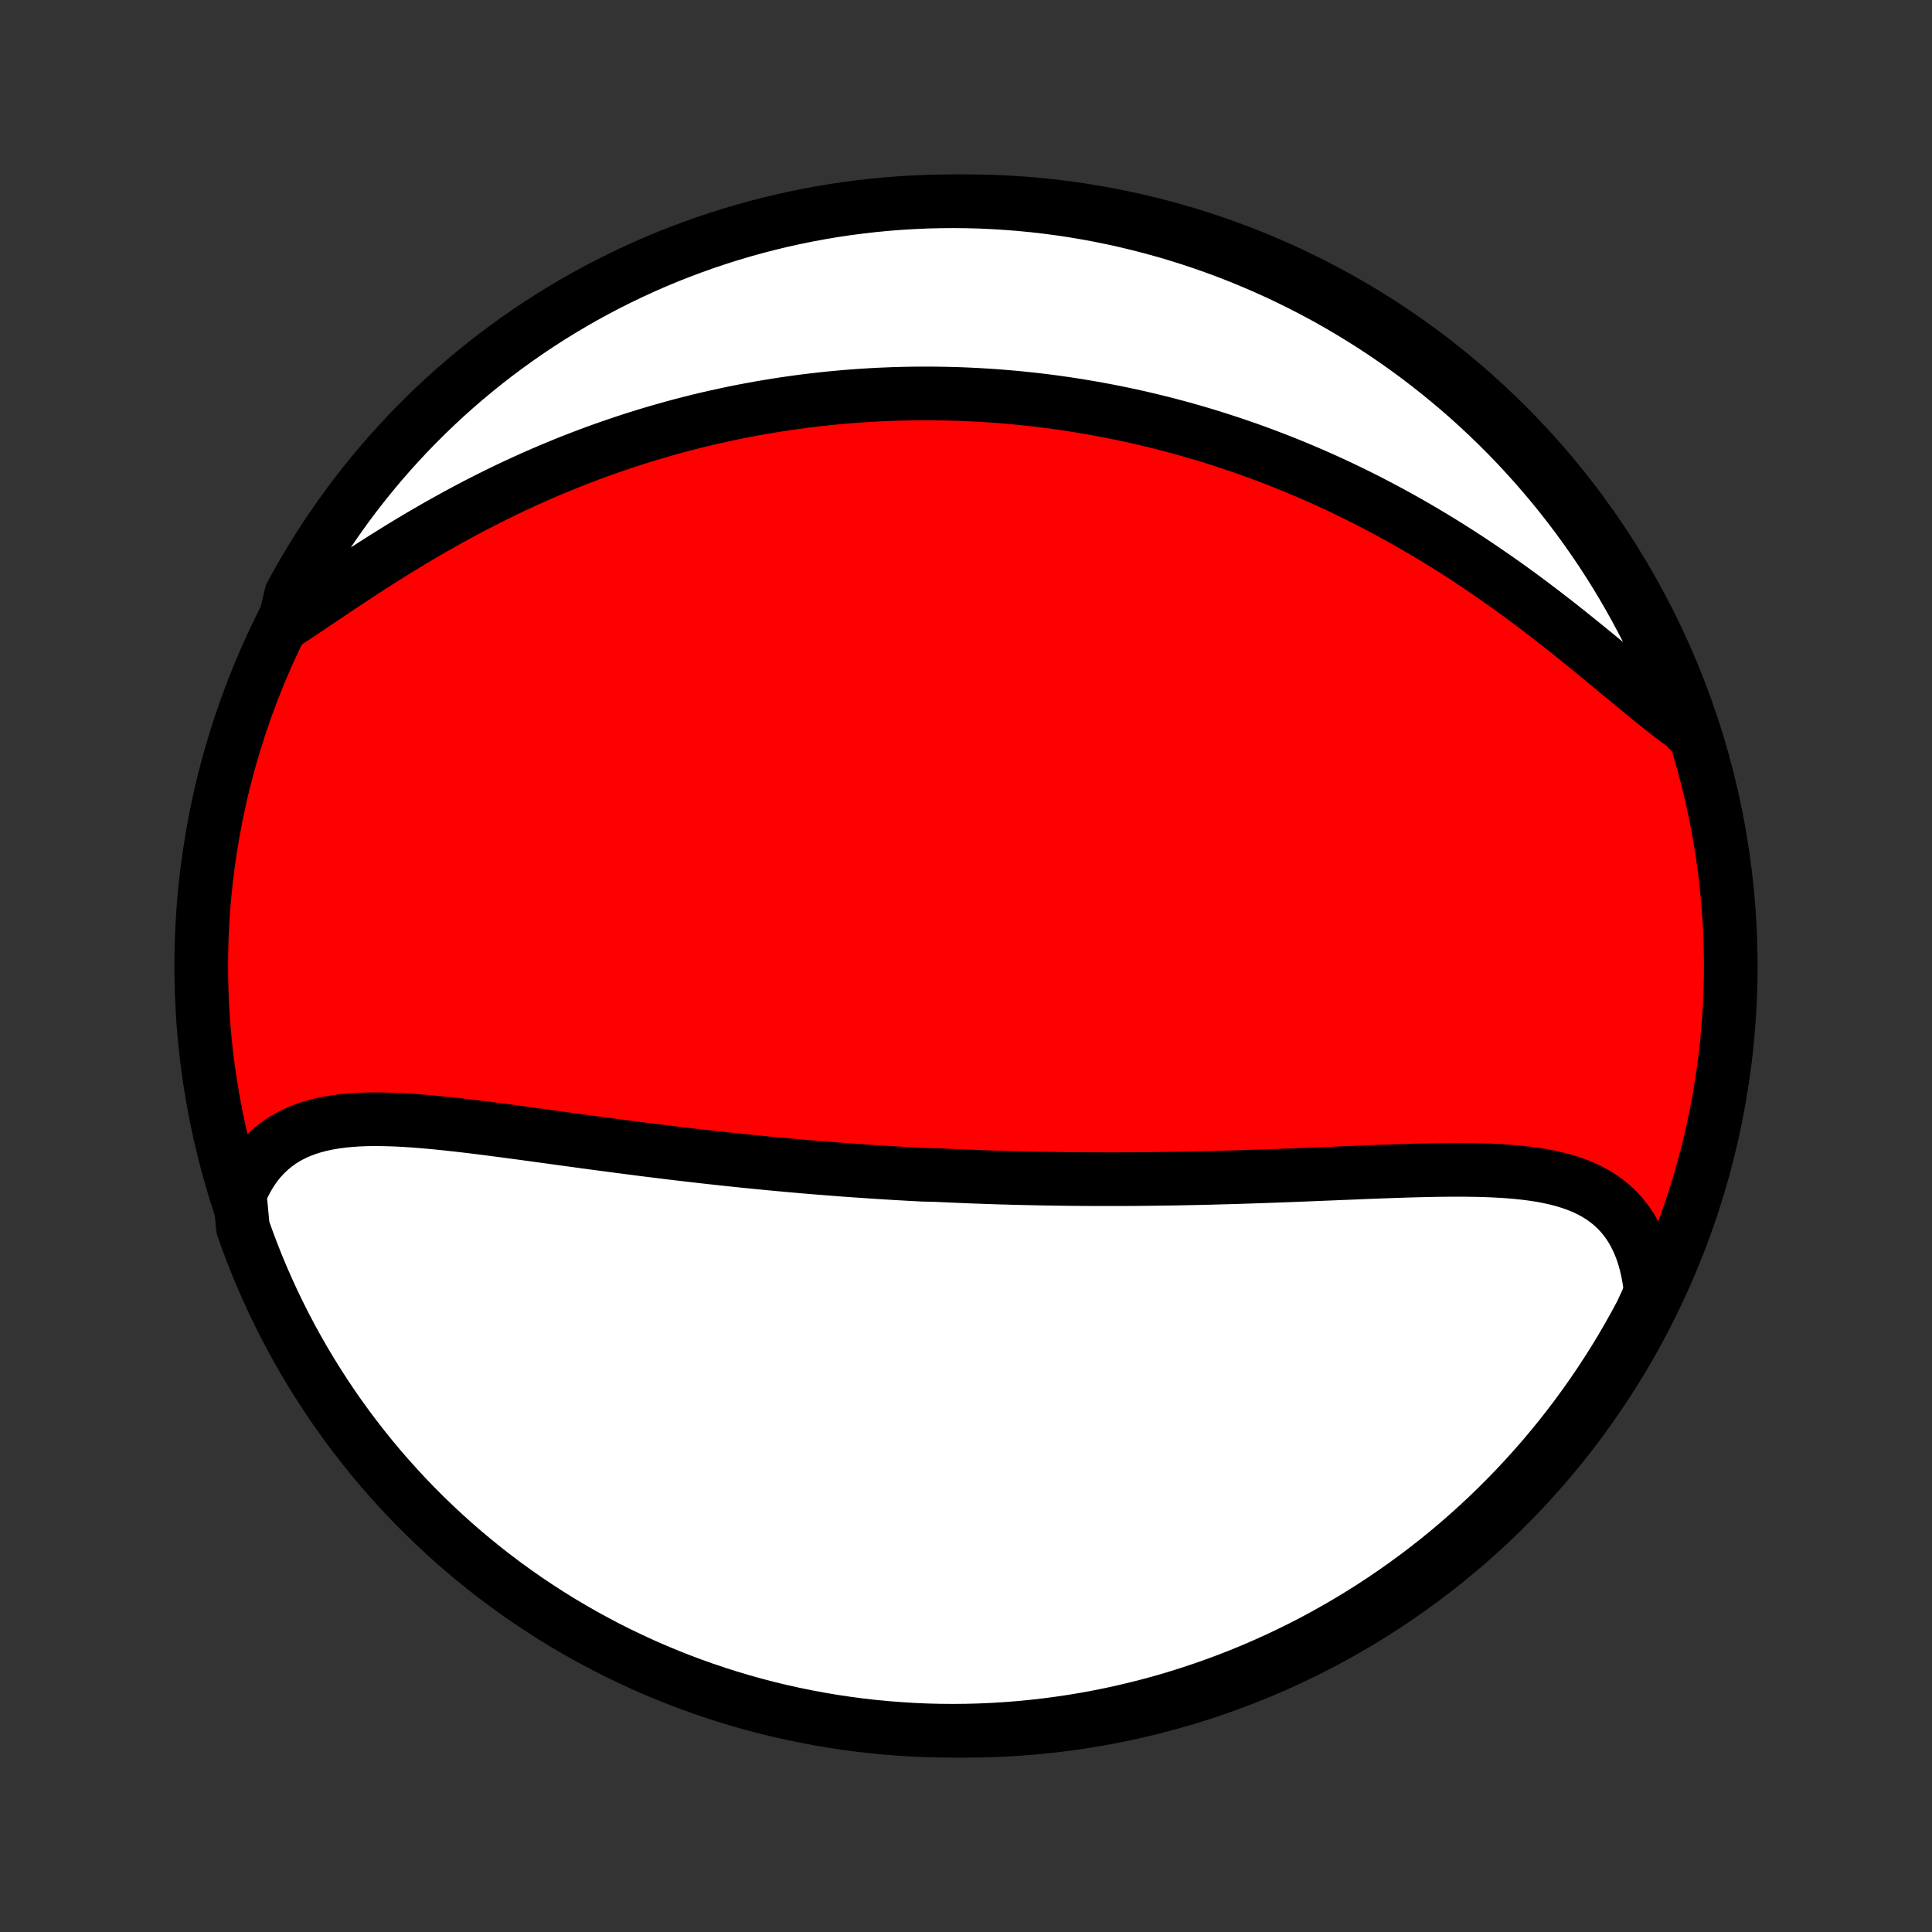 <?xml version="1.0" encoding="utf-8" standalone="no"?>
<!DOCTYPE svg PUBLIC "-//W3C//DTD SVG 1.1//EN"
  "http://www.w3.org/Graphics/SVG/1.1/DTD/svg11.dtd">
<!-- Created with matplotlib (http://matplotlib.org/) -->
<svg height="72pt" version="1.1" viewBox="0 0 72 72" width="72pt" xmlns="http://www.w3.org/2000/svg" xmlns:xlink="http://www.w3.org/1999/xlink">
 <rect x="0" y="0" width="72" height="72" fill="#333333" stroke="none"/>
 <defs>
  <style type="text/css">
*{stroke-linecap:butt;stroke-linejoin:round;}
  </style>
 </defs>
 <g id="figure_1">
  <g id="patch_1">
   <path d="
M0 72
L72 72
L72 0
L0 0
z
" style="fill:none;"/>
  </g>
  <g id="axes_1">
   <g id="PatchCollection_1">
    <defs>
     <path d="
M36 -7.5
C43.558 -7.5 50.808 -10.503 56.153 -15.848
C61.497 -21.192 64.5 -28.442 64.5 -36
C64.5 -43.558 61.497 -50.808 56.153 -56.153
C50.808 -61.497 43.558 -64.5 36 -64.5
C28.442 -64.5 21.192 -61.497 15.848 -56.153
C10.503 -50.808 7.5 -43.558 7.5 -36
C7.5 -28.442 10.503 -21.192 15.848 -15.848
C21.192 -10.503 28.442 -7.5 36 -7.5
z
" id="C0_0_a811fe30f3"/>
     <path d="
M8.935 -27.503
L9.062 -27.791
L9.201 -28.062
L9.352 -28.315
L9.515 -28.552
L9.689 -28.771
L9.874 -28.973
L10.069 -29.158
L10.275 -29.327
L10.489 -29.479
L10.713 -29.616
L10.945 -29.737
L11.185 -29.844
L11.433 -29.938
L11.687 -30.018
L11.948 -30.086
L12.215 -30.143
L12.488 -30.189
L12.765 -30.226
L13.048 -30.253
L13.334 -30.273
L13.625 -30.285
L13.919 -30.29
L14.216 -30.288
L14.516 -30.281
L14.818 -30.27
L15.122 -30.253
L15.429 -30.233
L15.737 -30.209
L16.046 -30.182
L16.357 -30.152
L16.668 -30.12
L16.98 -30.086
L17.292 -30.05
L17.605 -30.013
L17.918 -29.974
L18.23 -29.935
L18.543 -29.894
L18.855 -29.853
L19.166 -29.811
L19.478 -29.77
L19.788 -29.727
L20.098 -29.685
L20.406 -29.643
L20.714 -29.601
L21.021 -29.558
L21.326 -29.517
L21.631 -29.475
L21.934 -29.434
L22.236 -29.393
L22.537 -29.353
L22.837 -29.314
L23.135 -29.274
L23.432 -29.236
L23.727 -29.198
L24.021 -29.16
L24.314 -29.124
L24.606 -29.088
L24.896 -29.052
L25.184 -29.017
L25.472 -28.983
L25.758 -28.95
L26.043 -28.917
L26.326 -28.885
L26.608 -28.854
L26.89 -28.823
L27.169 -28.793
L27.448 -28.764
L27.725 -28.735
L28.002 -28.707
L28.277 -28.68
L28.551 -28.653
L28.824 -28.627
L29.096 -28.602
L29.368 -28.577
L29.638 -28.553
L29.907 -28.529
L30.176 -28.506
L30.444 -28.484
L30.711 -28.463
L30.977 -28.442
L31.243 -28.421
L31.508 -28.401
L31.773 -28.382
L32.037 -28.364
L32.301 -28.346
L32.564 -28.328
L32.827 -28.311
L33.089 -28.295
L33.351 -28.279
L33.613 -28.264
L33.875 -28.249
L34.137 -28.235
L34.398 -28.221
L34.921 -28.209
L35.183 -28.196
L35.445 -28.184
L35.706 -28.173
L35.968 -28.162
L36.231 -28.151
L36.493 -28.142
L36.756 -28.132
L37.02 -28.123
L37.283 -28.115
L37.548 -28.108
L37.812 -28.1
L38.078 -28.094
L38.344 -28.088
L38.61 -28.082
L38.878 -28.077
L39.146 -28.073
L39.415 -28.069
L39.685 -28.065
L39.955 -28.062
L40.227 -28.06
L40.5 -28.058
L40.773 -28.057
L41.048 -28.056
L41.324 -28.056
L41.601 -28.056
L41.879 -28.057
L42.158 -28.058
L42.439 -28.06
L42.721 -28.063
L43.004 -28.066
L43.289 -28.07
L43.575 -28.074
L43.862 -28.078
L44.151 -28.084
L44.441 -28.09
L44.733 -28.096
L45.026 -28.103
L45.321 -28.111
L45.617 -28.119
L45.915 -28.127
L46.215 -28.136
L46.515 -28.146
L46.818 -28.156
L47.121 -28.166
L47.427 -28.177
L47.733 -28.188
L48.041 -28.2
L48.351 -28.212
L48.662 -28.224
L48.974 -28.237
L49.287 -28.25
L49.602 -28.262
L49.917 -28.276
L50.234 -28.288
L50.551 -28.301
L50.87 -28.314
L51.189 -28.327
L51.508 -28.339
L51.828 -28.35
L52.149 -28.361
L52.469 -28.371
L52.789 -28.38
L53.109 -28.388
L53.429 -28.395
L53.748 -28.399
L54.066 -28.402
L54.383 -28.403
L54.698 -28.401
L55.012 -28.396
L55.323 -28.388
L55.632 -28.376
L55.938 -28.36
L56.242 -28.34
L56.541 -28.314
L56.837 -28.283
L57.128 -28.245
L57.415 -28.201
L57.696 -28.148
L57.971 -28.088
L58.24 -28.019
L58.502 -27.94
L58.757 -27.851
L59.004 -27.751
L59.242 -27.639
L59.471 -27.514
L59.691 -27.377
L59.901 -27.225
L60.1 -27.06
L60.288 -26.879
L60.465 -26.684
L60.629 -26.474
L60.781 -26.248
L60.92 -26.006
L61.046 -25.75
L61.159 -25.478
L61.258 -25.191
L61.343 -24.89
L61.414 -24.575
L61.471 -24.247
L61.513 -23.905
L61.392 -23.553
L61.162 -23.058
L60.925 -22.617
L60.68 -22.18
L60.428 -21.747
L60.168 -21.319
L59.9 -20.894
L59.626 -20.475
L59.344 -20.06
L59.055 -19.65
L58.759 -19.245
L58.456 -18.846
L58.147 -18.451
L57.83 -18.062
L57.507 -17.678
L57.177 -17.3
L56.841 -16.927
L56.499 -16.561
L56.15 -16.2
L55.795 -15.845
L55.434 -15.496
L55.068 -15.154
L54.695 -14.818
L54.317 -14.489
L53.933 -14.165
L53.544 -13.849
L53.149 -13.54
L52.749 -13.237
L52.344 -12.941
L51.934 -12.652
L51.519 -12.37
L51.1 -12.096
L50.676 -11.829
L50.247 -11.569
L49.814 -11.317
L49.377 -11.072
L48.936 -10.834
L48.49 -10.605
L48.041 -10.383
L47.589 -10.169
L47.133 -9.963
L46.673 -9.764
L46.21 -9.574
L45.744 -9.392
L45.275 -9.218
L44.804 -9.052
L44.329 -8.894
L43.852 -8.744
L43.373 -8.603
L42.891 -8.47
L42.408 -8.346
L41.922 -8.23
L41.435 -8.122
L40.946 -8.023
L40.455 -7.932
L39.963 -7.85
L39.47 -7.777
L38.976 -7.712
L38.48 -7.656
L37.985 -7.608
L37.488 -7.569
L36.991 -7.539
L36.494 -7.517
L35.997 -7.504
L35.499 -7.5
L35.002 -7.504
L34.505 -7.517
L34.008 -7.539
L33.513 -7.57
L33.017 -7.609
L32.523 -7.656
L32.03 -7.713
L31.538 -7.778
L31.048 -7.851
L30.559 -7.934
L30.071 -8.024
L29.586 -8.124
L29.102 -8.231
L28.62 -8.347
L28.141 -8.472
L27.664 -8.605
L27.19 -8.746
L26.718 -8.896
L26.249 -9.054
L25.783 -9.22
L25.32 -9.394
L24.861 -9.577
L24.405 -9.767
L23.952 -9.965
L23.503 -10.172
L23.058 -10.386
L22.617 -10.608
L22.18 -10.838
L21.747 -11.075
L21.319 -11.32
L20.894 -11.572
L20.475 -11.832
L20.06 -12.1
L19.65 -12.374
L19.245 -12.656
L18.846 -12.945
L18.451 -13.241
L18.062 -13.544
L17.678 -13.854
L17.3 -14.17
L16.927 -14.493
L16.561 -14.823
L16.2 -15.159
L15.845 -15.501
L15.496 -15.85
L15.154 -16.205
L14.818 -16.566
L14.489 -16.932
L14.165 -17.305
L13.849 -17.683
L13.54 -18.067
L13.237 -18.456
L12.941 -18.851
L12.652 -19.251
L12.37 -19.656
L12.096 -20.066
L11.829 -20.481
L11.569 -20.9
L11.317 -21.324
L11.072 -21.753
L10.834 -22.186
L10.605 -22.623
L10.383 -23.064
L10.169 -23.509
L9.963 -23.959
L9.764 -24.411
L9.574 -24.867
L9.392 -25.327
L9.218 -25.79
L9.052 -26.256
z
" id="C0_1_d06c7ce2eb"/>
     <path d="
M10.591 -48.745
L10.902 -48.95
L11.217 -49.16
L11.537 -49.374
L11.86 -49.591
L12.186 -49.81
L12.517 -50.032
L12.85 -50.254
L13.186 -50.476
L13.525 -50.698
L13.867 -50.919
L14.211 -51.139
L14.557 -51.356
L14.905 -51.572
L15.254 -51.784
L15.605 -51.994
L15.957 -52.2
L16.31 -52.403
L16.664 -52.602
L17.018 -52.797
L17.373 -52.988
L17.728 -53.175
L18.084 -53.357
L18.439 -53.535
L18.794 -53.709
L19.149 -53.878
L19.503 -54.042
L19.857 -54.202
L20.21 -54.357
L20.562 -54.507
L20.914 -54.653
L21.264 -54.795
L21.614 -54.931
L21.962 -55.064
L22.31 -55.192
L22.656 -55.315
L23.001 -55.434
L23.344 -55.549
L23.686 -55.66
L24.027 -55.766
L24.367 -55.869
L24.705 -55.967
L25.042 -56.062
L25.377 -56.152
L25.711 -56.239
L26.044 -56.322
L26.375 -56.401
L26.705 -56.476
L27.034 -56.548
L27.36 -56.617
L27.686 -56.682
L28.011 -56.743
L28.334 -56.802
L28.655 -56.856
L28.976 -56.908
L29.295 -56.957
L29.613 -57.002
L29.93 -57.045
L30.246 -57.084
L30.561 -57.12
L30.875 -57.154
L31.187 -57.184
L31.499 -57.212
L31.81 -57.237
L32.12 -57.259
L32.428 -57.278
L32.737 -57.295
L33.044 -57.308
L33.351 -57.32
L33.657 -57.328
L33.962 -57.334
L34.267 -57.337
L34.571 -57.338
L34.875 -57.336
L35.179 -57.331
L35.481 -57.324
L35.784 -57.315
L36.087 -57.302
L36.389 -57.288
L36.69 -57.27
L36.992 -57.251
L37.294 -57.228
L37.595 -57.203
L37.897 -57.176
L38.198 -57.145
L38.5 -57.113
L38.802 -57.078
L39.104 -57.04
L39.406 -56.999
L39.708 -56.956
L40.011 -56.91
L40.314 -56.861
L40.617 -56.81
L40.921 -56.756
L41.225 -56.699
L41.53 -56.64
L41.835 -56.577
L42.141 -56.512
L42.448 -56.444
L42.755 -56.372
L43.063 -56.298
L43.371 -56.221
L43.681 -56.14
L43.991 -56.057
L44.302 -55.97
L44.614 -55.88
L44.926 -55.787
L45.24 -55.69
L45.554 -55.59
L45.87 -55.486
L46.186 -55.379
L46.504 -55.269
L46.822 -55.154
L47.141 -55.036
L47.461 -54.914
L47.782 -54.789
L48.104 -54.66
L48.427 -54.526
L48.751 -54.389
L49.076 -54.247
L49.402 -54.102
L49.728 -53.952
L50.056 -53.798
L50.384 -53.639
L50.713 -53.477
L51.043 -53.31
L51.373 -53.138
L51.704 -52.962
L52.035 -52.782
L52.367 -52.597
L52.7 -52.408
L53.032 -52.214
L53.365 -52.016
L53.698 -51.813
L54.031 -51.606
L54.363 -51.395
L54.696 -51.179
L55.028 -50.959
L55.359 -50.734
L55.69 -50.506
L56.021 -50.274
L56.35 -50.039
L56.678 -49.8
L57.005 -49.557
L57.33 -49.312
L57.654 -49.064
L57.977 -48.814
L58.297 -48.562
L58.615 -48.308
L58.931 -48.053
L59.245 -47.798
L59.556 -47.543
L59.865 -47.289
L60.17 -47.036
L60.473 -46.785
L60.773 -46.537
L61.069 -46.292
L61.362 -46.052
L61.652 -45.818
L61.939 -45.589
L62.222 -45.368
L62.501 -45.155
L62.777 -44.952
L62.957 -44.758
L62.791 -45.251
L62.617 -45.72
L62.436 -46.186
L62.246 -46.649
L62.048 -47.109
L61.842 -47.566
L61.628 -48.018
L61.407 -48.468
L61.178 -48.913
L60.941 -49.354
L60.696 -49.792
L60.444 -50.225
L60.185 -50.654
L59.918 -51.078
L59.644 -51.498
L59.362 -51.913
L59.074 -52.323
L58.779 -52.728
L58.476 -53.129
L58.167 -53.523
L57.851 -53.913
L57.528 -54.297
L57.199 -54.676
L56.863 -55.049
L56.521 -55.416
L56.173 -55.777
L55.819 -56.132
L55.458 -56.481
L55.092 -56.824
L54.72 -57.16
L54.342 -57.49
L53.958 -57.814
L53.569 -58.13
L53.175 -58.44
L52.775 -58.744
L52.371 -59.04
L51.961 -59.329
L51.547 -59.611
L51.127 -59.886
L50.703 -60.154
L50.275 -60.414
L49.843 -60.667
L49.406 -60.913
L48.965 -61.15
L48.52 -61.38
L48.071 -61.603
L47.618 -61.818
L47.163 -62.024
L46.703 -62.223
L46.241 -62.414
L45.775 -62.597
L45.306 -62.771
L44.835 -62.938
L44.36 -63.096
L43.884 -63.246
L43.404 -63.388
L42.923 -63.521
L42.439 -63.646
L41.954 -63.763
L41.467 -63.871
L40.978 -63.971
L40.487 -64.062
L39.995 -64.145
L39.502 -64.219
L39.008 -64.284
L38.513 -64.341
L38.017 -64.389
L37.521 -64.428
L37.024 -64.459
L36.526 -64.482
L36.029 -64.495
L35.532 -64.5
L35.034 -64.496
L34.537 -64.484
L34.041 -64.462
L33.545 -64.433
L33.05 -64.394
L32.556 -64.347
L32.062 -64.291
L31.57 -64.227
L31.08 -64.154
L30.59 -64.072
L30.103 -63.982
L29.617 -63.883
L29.133 -63.776
L28.652 -63.66
L28.172 -63.536
L27.695 -63.404
L27.221 -63.263
L26.749 -63.114
L26.28 -62.957
L25.814 -62.791
L25.351 -62.617
L24.891 -62.436
L24.434 -62.246
L23.982 -62.048
L23.532 -61.842
L23.087 -61.628
L22.646 -61.407
L22.208 -61.178
L21.775 -60.941
L21.346 -60.696
L20.922 -60.444
L20.502 -60.185
L20.087 -59.918
L19.677 -59.644
L19.272 -59.362
L18.872 -59.074
L18.477 -58.779
L18.087 -58.476
L17.703 -58.167
L17.324 -57.851
L16.951 -57.528
L16.584 -57.199
L16.223 -56.863
L15.868 -56.521
L15.519 -56.173
L15.176 -55.819
L14.84 -55.458
L14.51 -55.092
L14.186 -54.72
L13.87 -54.342
L13.56 -53.958
L13.256 -53.569
L12.96 -53.175
L12.671 -52.775
L12.389 -52.371
L12.114 -51.961
L11.846 -51.547
L11.586 -51.127
L11.333 -50.703
L11.087 -50.275
L10.85 -49.843
z
" id="C0_2_7687d83832"/>
    </defs>
    <g clip-path="url(#p1bffca34e9)">
     <use style="fill:#ff0000;stroke:#000000;stroke-width:2.0;" x="0.0" xlink:href="#C0_0_a811fe30f3" y="72.0"/>
    </g>
    <g clip-path="url(#p1bffca34e9)">
     <use style="fill:#ffffff;stroke:#000000;stroke-width:2.0;" x="0.0" xlink:href="#C0_1_d06c7ce2eb" y="72.0"/>
    </g>
    <g clip-path="url(#p1bffca34e9)">
     <use style="fill:#ffffff;stroke:#000000;stroke-width:2.0;" x="0.0" xlink:href="#C0_2_7687d83832" y="72.0"/>
    </g>
   </g>
  </g>
 </g>
 <defs>
  <clipPath id="p1bffca34e9">
   <rect height="72.0" width="72.0" x="0.0" y="0.0"/>
  </clipPath>
 </defs>
</svg>
